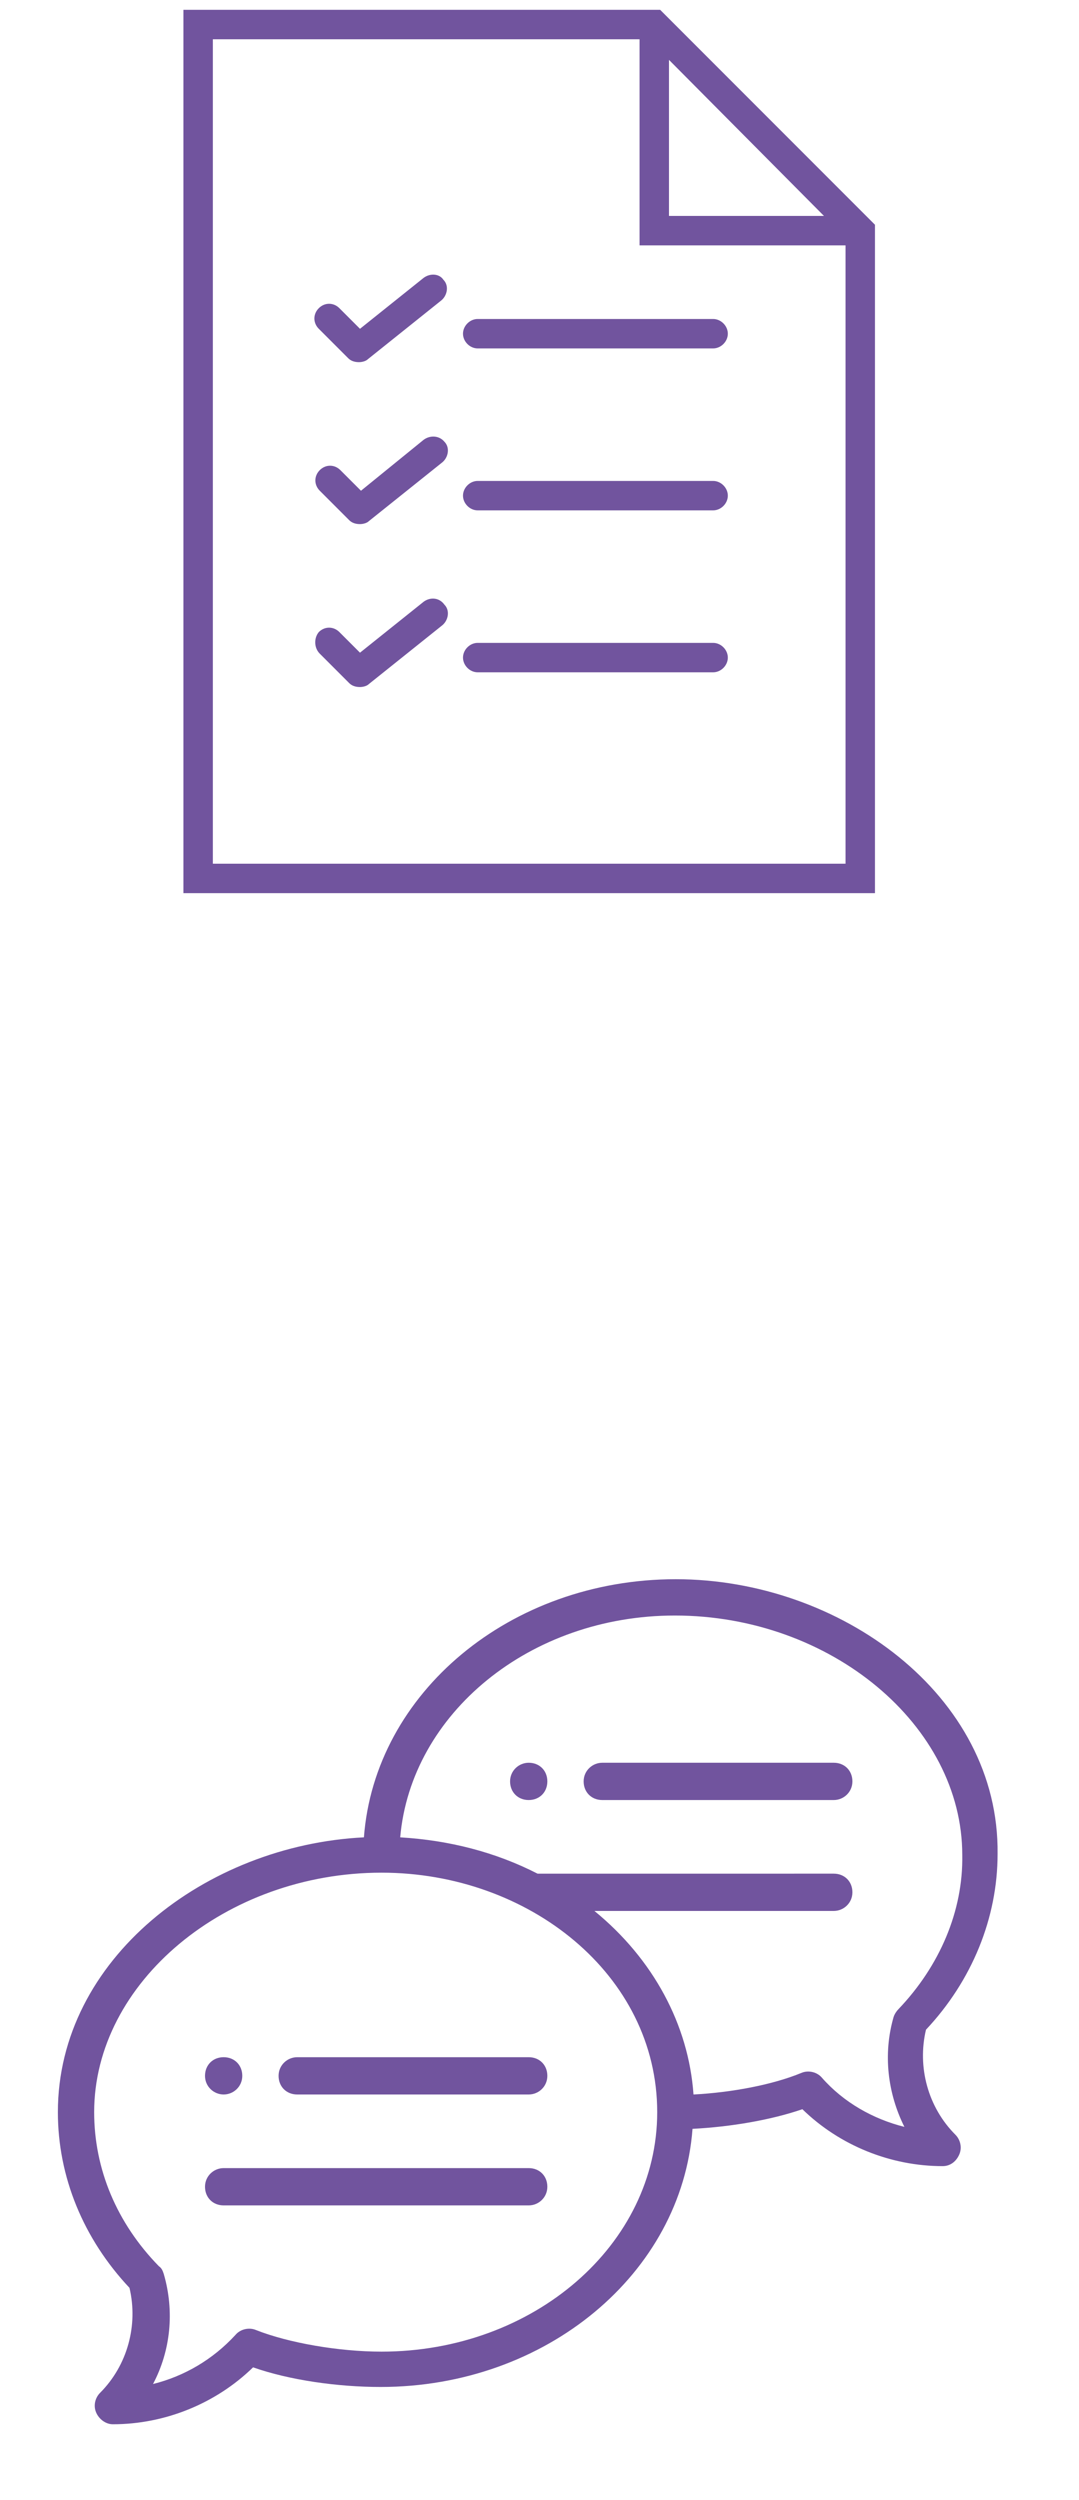 <?xml version="1.0" encoding="utf-8"?>
<!-- Generator: Adobe Illustrator 22.0.1, SVG Export Plug-In . SVG Version: 6.00 Build 0)  -->
<svg version="1.1" id="Capa_1" xmlns="http://www.w3.org/2000/svg" xmlns:xlink="http://www.w3.org/1999/xlink" x="0px" y="0px"
	 viewBox="0 0 110 254.7" style="enable-background:new 0 0 110 254.7;" xml:space="preserve">
<style type="text/css">
	.st0{fill:#71549E;}
</style>
<g>
	<path class="st0" d="M67.3,1H18.7v90h70.5V22.9L67.3,1z M68.2,6.1L84,22H68.2V6.1z M21.7,88V4h43.5v21h21v63H21.7z"/>
	<path class="st0" d="M72.7,32.5h-24c-0.8,0-1.5,0.7-1.5,1.5s0.7,1.5,1.5,1.5h24c0.8,0,1.5-0.7,1.5-1.5S73.5,32.5,72.7,32.5z"/>
	<path class="st0" d="M43.2,28.3l-6.5,5.2l-2.1-2.1c-0.6-0.6-1.5-0.6-2.1,0s-0.6,1.5,0,2.1l3,3c0.3,0.3,0.7,0.4,1.1,0.4
		c0.3,0,0.7-0.1,0.9-0.3l7.5-6c0.6-0.5,0.8-1.5,0.2-2.1C44.8,27.9,43.9,27.8,43.2,28.3z"/>
	<path class="st0" d="M72.7,49h-24c-0.8,0-1.5,0.7-1.5,1.5s0.7,1.5,1.5,1.5h24c0.8,0,1.5-0.7,1.5-1.5S73.5,49,72.7,49z"/>
	<path class="st0" d="M43.2,44.8L36.8,50l-2.1-2.1c-0.6-0.6-1.5-0.6-2.1,0s-0.6,1.5,0,2.1l3,3c0.3,0.3,0.7,0.4,1.1,0.4
		c0.3,0,0.7-0.1,0.9-0.3l7.5-6c0.6-0.5,0.8-1.5,0.2-2.1C44.8,44.4,43.9,44.3,43.2,44.8z"/>
	<path class="st0" d="M72.7,65.5h-24c-0.8,0-1.5,0.7-1.5,1.5s0.7,1.5,1.5,1.5h24c0.8,0,1.5-0.7,1.5-1.5S73.5,65.5,72.7,65.5z"/>
	<path class="st0" d="M43.2,61.3l-6.5,5.2l-2.1-2.1c-0.6-0.6-1.5-0.6-2.1,0C32,65,32,66,32.6,66.6l3,3c0.3,0.3,0.7,0.4,1.1,0.4
		c0.3,0,0.7-0.1,0.9-0.3l7.5-6c0.6-0.5,0.8-1.5,0.2-2.1C44.8,60.9,43.9,60.8,43.2,61.3z"/>
</g>
<g>
	<path class="st0" d="M53.9,179.6c-1,0-1.9,0.8-1.9,1.9s0.8,1.9,1.9,1.9s1.9-0.8,1.9-1.9S55,179.6,53.9,179.6z"/>
	<path class="st0" d="M22.8,213.4c1,0,1.9-0.8,1.9-1.9s-0.8-1.9-1.9-1.9s-1.9,0.8-1.9,1.9S21.8,213.4,22.8,213.4z"/>
	<path class="st0" d="M68.9,160.9c-16.9,0-30.7,11.6-31.8,26.3C21,188,5.9,199.6,5.9,215.2c0,6.6,2.6,12.9,7.3,17.9
		c0.9,3.8-0.2,7.9-3,10.7c-0.5,0.5-0.7,1.3-0.4,2c0.3,0.7,1,1.2,1.7,1.2c5.3,0,10.5-2.1,14.3-5.8c3.7,1.3,8.6,2,13,2
		c16.9,0,30.7-11.6,31.8-26.3c3.9-0.2,8-0.9,11.2-2c3.8,3.7,9,5.8,14.3,5.8c0.8,0,1.4-0.5,1.7-1.2c0.3-0.7,0.1-1.5-0.4-2
		c-2.8-2.8-3.9-6.9-3-10.7c4.7-5,7.3-11.4,7.3-17.9C101.9,172.7,85.6,160.9,68.9,160.9z M38.9,239.6c-4.4,0-9.5-0.9-12.8-2.2
		c-0.7-0.3-1.6-0.1-2.1,0.5c-2.3,2.5-5.2,4.2-8.4,5c1.8-3.4,2.2-7.4,1.1-11.2c-0.1-0.3-0.2-0.6-0.5-0.8c-4.3-4.4-6.6-9.9-6.6-15.7
		c0-13.2,13.4-24.4,29.3-24.4c15,0,28.1,10.4,28.1,24.4C67,228.7,54.4,239.6,38.9,239.6z M91.6,204.7c-0.2,0.2-0.4,0.5-0.5,0.8
		c-1.1,3.8-0.6,7.8,1.1,11.2c-3.2-0.8-6.2-2.5-8.4-5c-0.5-0.6-1.4-0.8-2.1-0.5c-2.9,1.2-7.1,2-11,2.2c-0.5-7.1-4.1-13.8-10.1-18.7
		H85c1,0,1.9-0.8,1.9-1.9s-0.8-1.9-1.9-1.9H54.8c-4.3-2.2-9-3.4-14-3.7c1.1-12.6,13.2-22.6,28-22.6c15.9,0,29.3,11.2,29.3,24.4
		C98.2,194.7,95.8,200.3,91.6,204.7z"/>
	<path class="st0" d="M53.9,209.6H30.3c-1,0-1.9,0.8-1.9,1.9s0.8,1.9,1.9,1.9h23.6c1,0,1.9-0.8,1.9-1.9S55,209.6,53.9,209.6z"/>
	<path class="st0" d="M53.9,220.9H22.8c-1,0-1.9,0.8-1.9,1.9s0.8,1.9,1.9,1.9h31.1c1,0,1.9-0.8,1.9-1.9S55,220.9,53.9,220.9z"/>
	<path class="st0" d="M85,179.6H61.4c-1,0-1.9,0.8-1.9,1.9s0.8,1.9,1.9,1.9H85c1,0,1.9-0.8,1.9-1.9S86.1,179.6,85,179.6z"/>
</g>
</svg>
